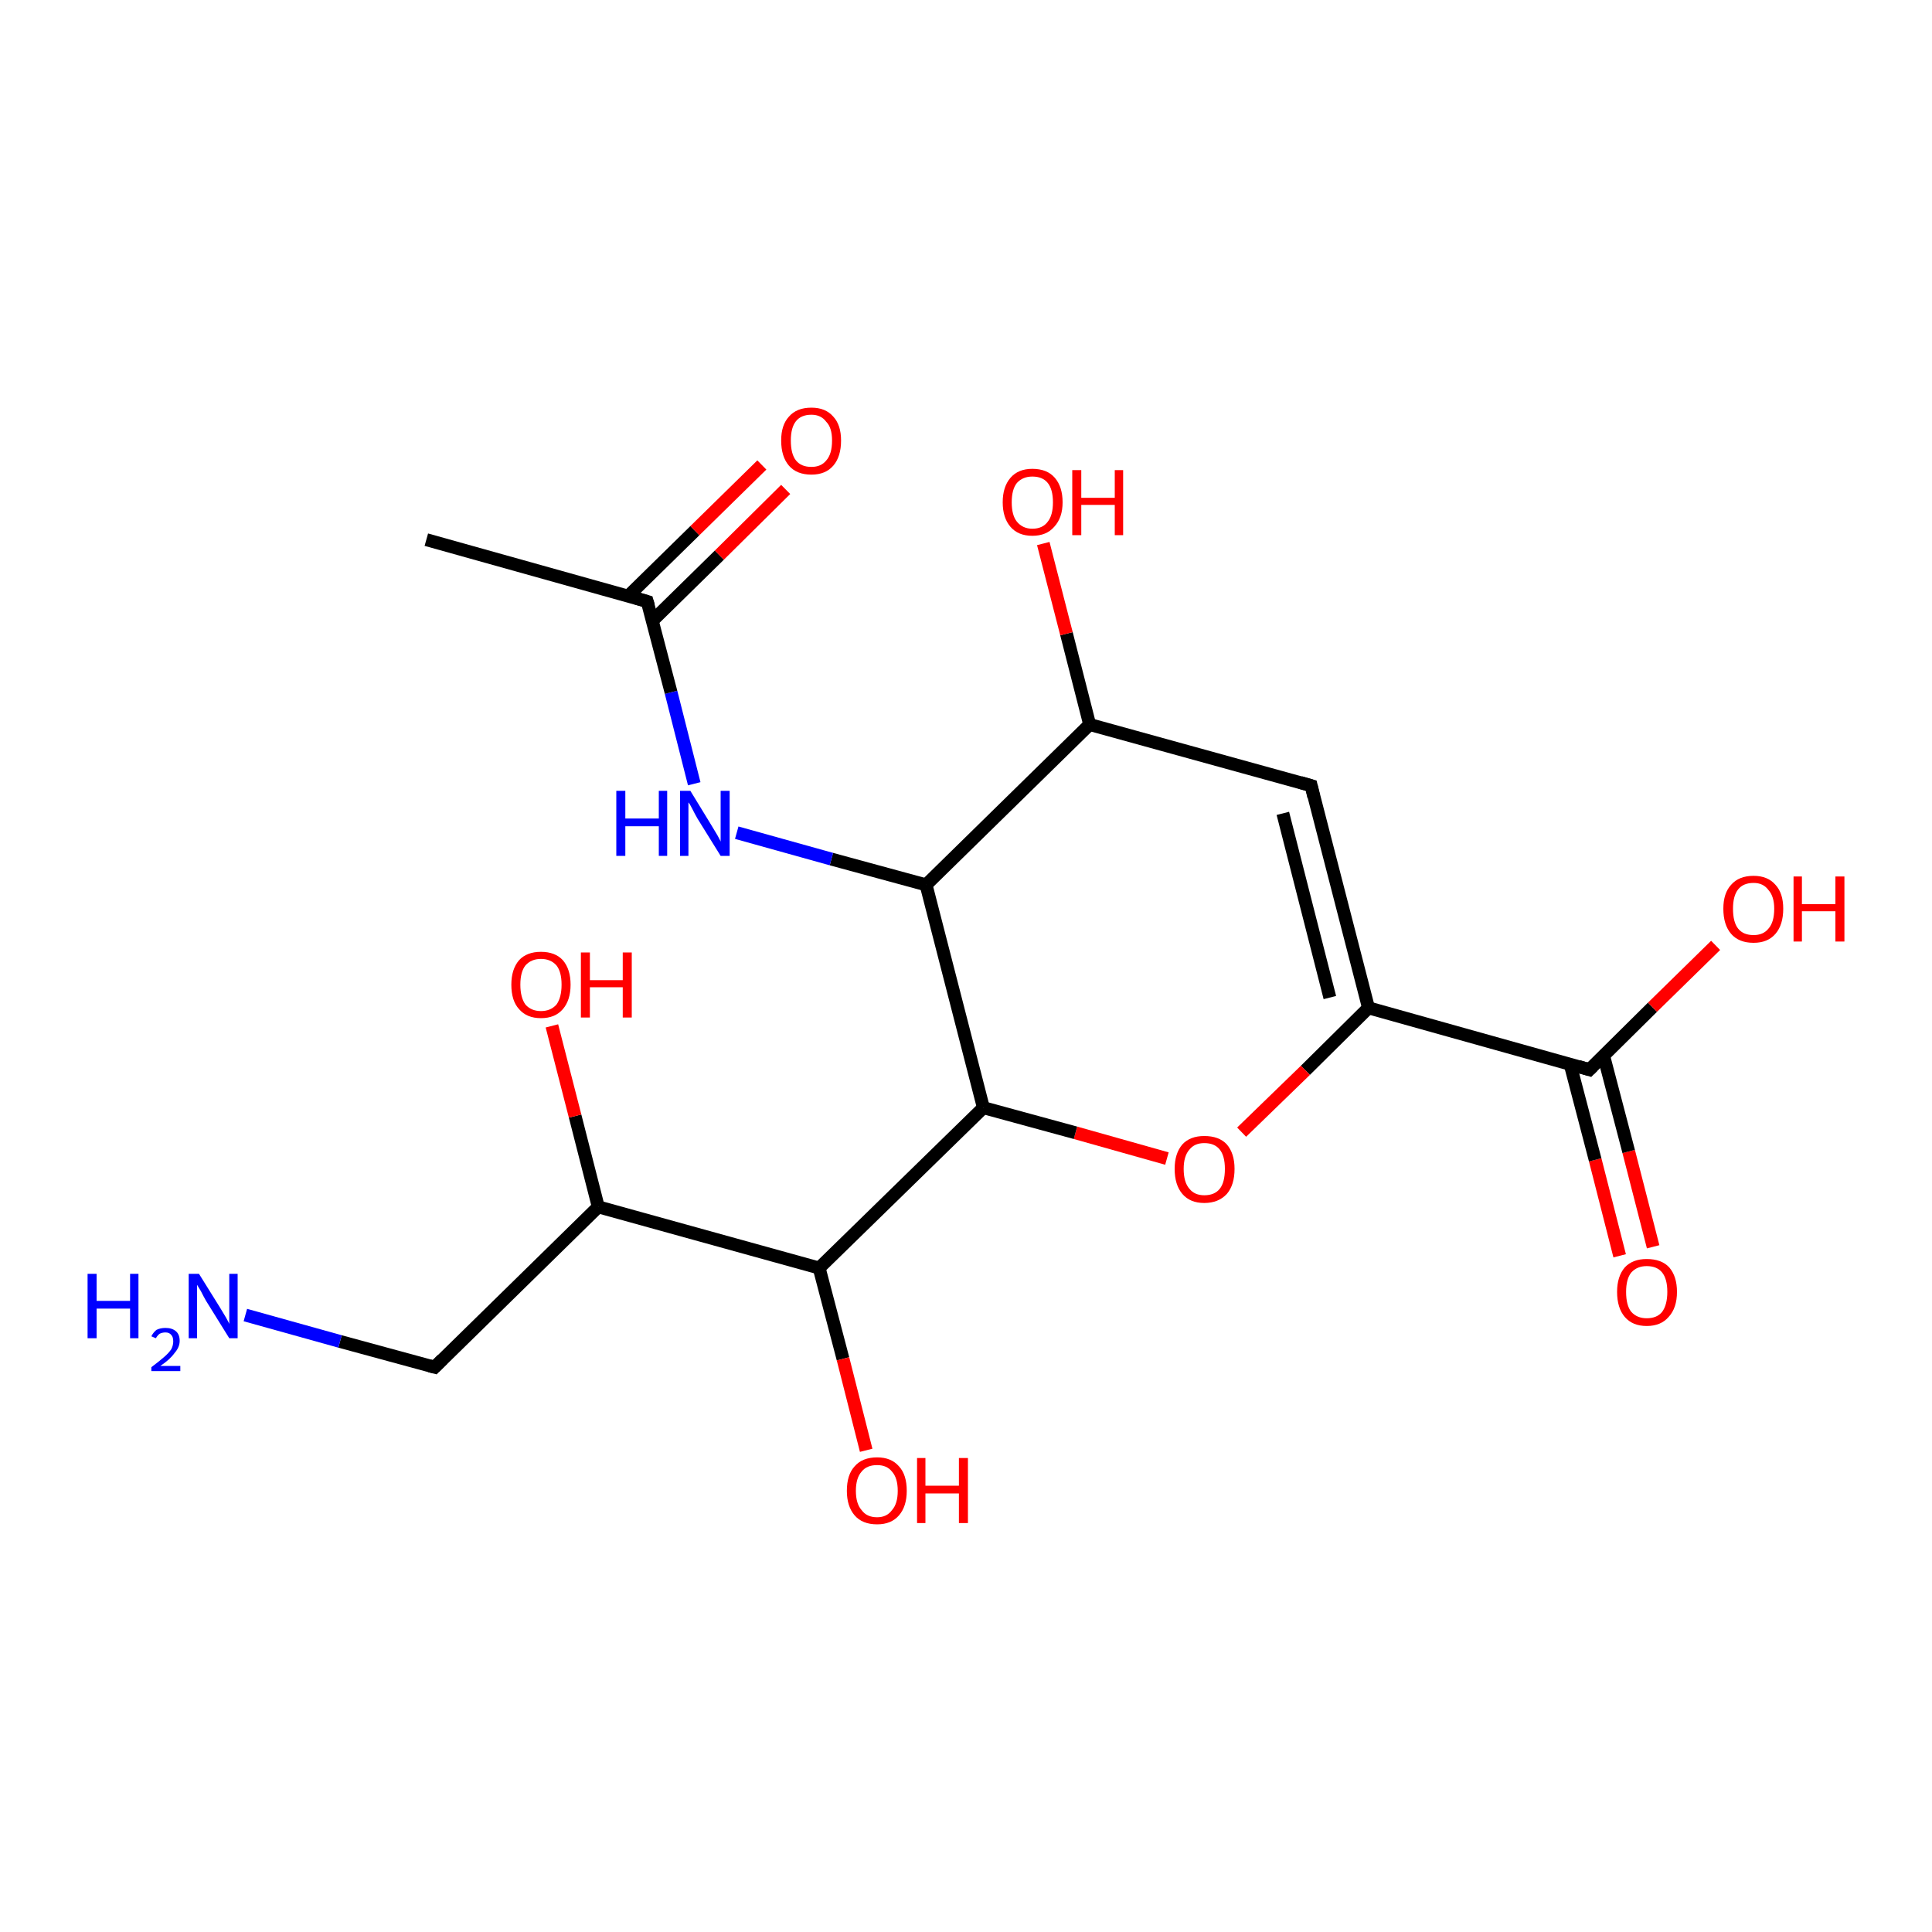 <?xml version='1.0' encoding='iso-8859-1'?>
<svg version='1.1' baseProfile='full'
              xmlns='http://www.w3.org/2000/svg'
                      xmlns:rdkit='http://www.rdkit.org/xml'
                      xmlns:xlink='http://www.w3.org/1999/xlink'
                  xml:space='preserve'
width='300px' height='300px' viewBox='0 0 300 300'>
<!-- END OF HEADER -->
<rect style='opacity:1.0;fill:#FFFFFF;stroke:none' width='300.0' height='300.0' x='0.0' y='0.0'> </rect>
<path class='bond-0 atom-0 atom-1' d='M 251.5,195.0 L 247.7,180.1' style='fill:none;fill-rule:evenodd;stroke:#FF0000;stroke-width:2.0px;stroke-linecap:butt;stroke-linejoin:miter;stroke-opacity:1' />
<path class='bond-0 atom-0 atom-1' d='M 247.7,180.1 L 243.8,165.2' style='fill:none;fill-rule:evenodd;stroke:#000000;stroke-width:2.0px;stroke-linecap:butt;stroke-linejoin:miter;stroke-opacity:1' />
<path class='bond-0 atom-0 atom-1' d='M 256.7,193.6 L 252.9,178.8' style='fill:none;fill-rule:evenodd;stroke:#FF0000;stroke-width:2.0px;stroke-linecap:butt;stroke-linejoin:miter;stroke-opacity:1' />
<path class='bond-0 atom-0 atom-1' d='M 252.9,178.8 L 249.0,163.9' style='fill:none;fill-rule:evenodd;stroke:#000000;stroke-width:2.0px;stroke-linecap:butt;stroke-linejoin:miter;stroke-opacity:1' />
<path class='bond-1 atom-1 atom-2' d='M 246.8,166.1 L 256.6,156.4' style='fill:none;fill-rule:evenodd;stroke:#000000;stroke-width:2.0px;stroke-linecap:butt;stroke-linejoin:miter;stroke-opacity:1' />
<path class='bond-1 atom-1 atom-2' d='M 256.6,156.4 L 266.4,146.8' style='fill:none;fill-rule:evenodd;stroke:#FF0000;stroke-width:2.0px;stroke-linecap:butt;stroke-linejoin:miter;stroke-opacity:1' />
<path class='bond-2 atom-1 atom-3' d='M 246.8,166.1 L 212.5,156.5' style='fill:none;fill-rule:evenodd;stroke:#000000;stroke-width:2.0px;stroke-linecap:butt;stroke-linejoin:miter;stroke-opacity:1' />
<path class='bond-3 atom-3 atom-4' d='M 212.5,156.5 L 202.7,166.2' style='fill:none;fill-rule:evenodd;stroke:#000000;stroke-width:2.0px;stroke-linecap:butt;stroke-linejoin:miter;stroke-opacity:1' />
<path class='bond-3 atom-3 atom-4' d='M 202.7,166.2 L 192.8,175.8' style='fill:none;fill-rule:evenodd;stroke:#FF0000;stroke-width:2.0px;stroke-linecap:butt;stroke-linejoin:miter;stroke-opacity:1' />
<path class='bond-4 atom-4 atom-5' d='M 181.2,179.9 L 167.0,175.9' style='fill:none;fill-rule:evenodd;stroke:#FF0000;stroke-width:2.0px;stroke-linecap:butt;stroke-linejoin:miter;stroke-opacity:1' />
<path class='bond-4 atom-4 atom-5' d='M 167.0,175.9 L 152.7,172.0' style='fill:none;fill-rule:evenodd;stroke:#000000;stroke-width:2.0px;stroke-linecap:butt;stroke-linejoin:miter;stroke-opacity:1' />
<path class='bond-5 atom-5 atom-6' d='M 152.7,172.0 L 127.2,196.9' style='fill:none;fill-rule:evenodd;stroke:#000000;stroke-width:2.0px;stroke-linecap:butt;stroke-linejoin:miter;stroke-opacity:1' />
<path class='bond-6 atom-6 atom-7' d='M 127.2,196.9 L 130.9,211.0' style='fill:none;fill-rule:evenodd;stroke:#000000;stroke-width:2.0px;stroke-linecap:butt;stroke-linejoin:miter;stroke-opacity:1' />
<path class='bond-6 atom-6 atom-7' d='M 130.9,211.0 L 134.5,225.2' style='fill:none;fill-rule:evenodd;stroke:#FF0000;stroke-width:2.0px;stroke-linecap:butt;stroke-linejoin:miter;stroke-opacity:1' />
<path class='bond-7 atom-6 atom-8' d='M 127.2,196.9 L 92.9,187.4' style='fill:none;fill-rule:evenodd;stroke:#000000;stroke-width:2.0px;stroke-linecap:butt;stroke-linejoin:miter;stroke-opacity:1' />
<path class='bond-8 atom-8 atom-9' d='M 92.9,187.4 L 89.3,173.3' style='fill:none;fill-rule:evenodd;stroke:#000000;stroke-width:2.0px;stroke-linecap:butt;stroke-linejoin:miter;stroke-opacity:1' />
<path class='bond-8 atom-8 atom-9' d='M 89.3,173.3 L 85.7,159.3' style='fill:none;fill-rule:evenodd;stroke:#FF0000;stroke-width:2.0px;stroke-linecap:butt;stroke-linejoin:miter;stroke-opacity:1' />
<path class='bond-9 atom-8 atom-10' d='M 92.9,187.4 L 67.5,212.3' style='fill:none;fill-rule:evenodd;stroke:#000000;stroke-width:2.0px;stroke-linecap:butt;stroke-linejoin:miter;stroke-opacity:1' />
<path class='bond-10 atom-10 atom-11' d='M 67.5,212.3 L 52.8,208.3' style='fill:none;fill-rule:evenodd;stroke:#000000;stroke-width:2.0px;stroke-linecap:butt;stroke-linejoin:miter;stroke-opacity:1' />
<path class='bond-10 atom-10 atom-11' d='M 52.8,208.3 L 38.1,204.2' style='fill:none;fill-rule:evenodd;stroke:#0000FF;stroke-width:2.0px;stroke-linecap:butt;stroke-linejoin:miter;stroke-opacity:1' />
<path class='bond-11 atom-5 atom-12' d='M 152.7,172.0 L 143.8,137.4' style='fill:none;fill-rule:evenodd;stroke:#000000;stroke-width:2.0px;stroke-linecap:butt;stroke-linejoin:miter;stroke-opacity:1' />
<path class='bond-12 atom-12 atom-13' d='M 143.8,137.4 L 129.1,133.4' style='fill:none;fill-rule:evenodd;stroke:#000000;stroke-width:2.0px;stroke-linecap:butt;stroke-linejoin:miter;stroke-opacity:1' />
<path class='bond-12 atom-12 atom-13' d='M 129.1,133.4 L 114.4,129.3' style='fill:none;fill-rule:evenodd;stroke:#0000FF;stroke-width:2.0px;stroke-linecap:butt;stroke-linejoin:miter;stroke-opacity:1' />
<path class='bond-13 atom-13 atom-14' d='M 107.8,121.7 L 104.2,107.5' style='fill:none;fill-rule:evenodd;stroke:#0000FF;stroke-width:2.0px;stroke-linecap:butt;stroke-linejoin:miter;stroke-opacity:1' />
<path class='bond-13 atom-13 atom-14' d='M 104.2,107.5 L 100.5,93.4' style='fill:none;fill-rule:evenodd;stroke:#000000;stroke-width:2.0px;stroke-linecap:butt;stroke-linejoin:miter;stroke-opacity:1' />
<path class='bond-14 atom-14 atom-15' d='M 101.3,96.4 L 111.7,86.2' style='fill:none;fill-rule:evenodd;stroke:#000000;stroke-width:2.0px;stroke-linecap:butt;stroke-linejoin:miter;stroke-opacity:1' />
<path class='bond-14 atom-14 atom-15' d='M 111.7,86.2 L 122.0,76.0' style='fill:none;fill-rule:evenodd;stroke:#FF0000;stroke-width:2.0px;stroke-linecap:butt;stroke-linejoin:miter;stroke-opacity:1' />
<path class='bond-14 atom-14 atom-15' d='M 97.6,92.5 L 107.9,82.4' style='fill:none;fill-rule:evenodd;stroke:#000000;stroke-width:2.0px;stroke-linecap:butt;stroke-linejoin:miter;stroke-opacity:1' />
<path class='bond-14 atom-14 atom-15' d='M 107.9,82.4 L 118.3,72.2' style='fill:none;fill-rule:evenodd;stroke:#FF0000;stroke-width:2.0px;stroke-linecap:butt;stroke-linejoin:miter;stroke-opacity:1' />
<path class='bond-15 atom-14 atom-16' d='M 100.5,93.4 L 66.2,83.8' style='fill:none;fill-rule:evenodd;stroke:#000000;stroke-width:2.0px;stroke-linecap:butt;stroke-linejoin:miter;stroke-opacity:1' />
<path class='bond-16 atom-12 atom-17' d='M 143.8,137.4 L 169.2,112.5' style='fill:none;fill-rule:evenodd;stroke:#000000;stroke-width:2.0px;stroke-linecap:butt;stroke-linejoin:miter;stroke-opacity:1' />
<path class='bond-17 atom-17 atom-18' d='M 169.2,112.5 L 165.6,98.4' style='fill:none;fill-rule:evenodd;stroke:#000000;stroke-width:2.0px;stroke-linecap:butt;stroke-linejoin:miter;stroke-opacity:1' />
<path class='bond-17 atom-17 atom-18' d='M 165.6,98.4 L 162.0,84.4' style='fill:none;fill-rule:evenodd;stroke:#FF0000;stroke-width:2.0px;stroke-linecap:butt;stroke-linejoin:miter;stroke-opacity:1' />
<path class='bond-18 atom-17 atom-19' d='M 169.2,112.5 L 203.6,122.0' style='fill:none;fill-rule:evenodd;stroke:#000000;stroke-width:2.0px;stroke-linecap:butt;stroke-linejoin:miter;stroke-opacity:1' />
<path class='bond-19 atom-3 atom-19' d='M 212.5,156.5 L 203.6,122.0' style='fill:none;fill-rule:evenodd;stroke:#000000;stroke-width:2.0px;stroke-linecap:butt;stroke-linejoin:miter;stroke-opacity:1' />
<path class='bond-19 atom-3 atom-19' d='M 206.5,154.9 L 199.2,126.3' style='fill:none;fill-rule:evenodd;stroke:#000000;stroke-width:2.0px;stroke-linecap:butt;stroke-linejoin:miter;stroke-opacity:1' />
<path d='M 247.3,165.6 L 246.8,166.1 L 245.1,165.6' style='fill:none;stroke:#000000;stroke-width:2.0px;stroke-linecap:butt;stroke-linejoin:miter;stroke-opacity:1;' />
<path d='M 68.7,211.1 L 67.5,212.3 L 66.7,212.1' style='fill:none;stroke:#000000;stroke-width:2.0px;stroke-linecap:butt;stroke-linejoin:miter;stroke-opacity:1;' />
<path d='M 100.7,94.1 L 100.5,93.4 L 98.8,92.9' style='fill:none;stroke:#000000;stroke-width:2.0px;stroke-linecap:butt;stroke-linejoin:miter;stroke-opacity:1;' />
<path d='M 201.9,121.5 L 203.6,122.0 L 204.0,123.7' style='fill:none;stroke:#000000;stroke-width:2.0px;stroke-linecap:butt;stroke-linejoin:miter;stroke-opacity:1;' />
<path class='atom-0' d='M 251.1 200.6
Q 251.1 198.2, 252.3 196.8
Q 253.5 195.5, 255.7 195.5
Q 258.0 195.5, 259.2 196.8
Q 260.4 198.2, 260.4 200.6
Q 260.4 203.1, 259.1 204.5
Q 257.9 205.9, 255.7 205.9
Q 253.5 205.9, 252.3 204.5
Q 251.1 203.1, 251.1 200.6
M 255.7 204.7
Q 257.3 204.7, 258.1 203.7
Q 258.9 202.6, 258.9 200.6
Q 258.9 198.6, 258.1 197.6
Q 257.3 196.6, 255.7 196.6
Q 254.2 196.6, 253.3 197.6
Q 252.5 198.6, 252.5 200.6
Q 252.5 202.7, 253.3 203.7
Q 254.2 204.7, 255.7 204.7
' fill='#FF0000'/>
<path class='atom-2' d='M 267.6 141.1
Q 267.6 138.7, 268.8 137.4
Q 270.0 136.0, 272.3 136.0
Q 274.5 136.0, 275.7 137.4
Q 276.9 138.7, 276.9 141.1
Q 276.9 143.6, 275.7 145.0
Q 274.5 146.4, 272.3 146.4
Q 270.0 146.4, 268.8 145.0
Q 267.6 143.6, 267.6 141.1
M 272.3 145.2
Q 273.8 145.2, 274.6 144.2
Q 275.5 143.2, 275.5 141.1
Q 275.5 139.2, 274.6 138.2
Q 273.8 137.1, 272.3 137.1
Q 270.7 137.1, 269.9 138.1
Q 269.1 139.1, 269.1 141.1
Q 269.1 143.2, 269.9 144.2
Q 270.7 145.2, 272.3 145.2
' fill='#FF0000'/>
<path class='atom-2' d='M 278.5 136.1
L 279.8 136.1
L 279.8 140.4
L 285.0 140.4
L 285.0 136.1
L 286.4 136.1
L 286.4 146.2
L 285.0 146.2
L 285.0 141.5
L 279.8 141.5
L 279.8 146.2
L 278.5 146.2
L 278.5 136.1
' fill='#FF0000'/>
<path class='atom-4' d='M 182.4 181.5
Q 182.4 179.1, 183.6 177.7
Q 184.8 176.4, 187.0 176.4
Q 189.3 176.4, 190.5 177.7
Q 191.7 179.1, 191.7 181.5
Q 191.7 184.0, 190.5 185.4
Q 189.2 186.8, 187.0 186.8
Q 184.8 186.8, 183.6 185.4
Q 182.4 184.0, 182.4 181.5
M 187.0 185.6
Q 188.6 185.6, 189.4 184.6
Q 190.2 183.6, 190.2 181.5
Q 190.2 179.5, 189.4 178.5
Q 188.6 177.5, 187.0 177.5
Q 185.5 177.5, 184.7 178.5
Q 183.8 179.5, 183.8 181.5
Q 183.8 183.6, 184.7 184.6
Q 185.5 185.6, 187.0 185.6
' fill='#FF0000'/>
<path class='atom-7' d='M 131.5 231.5
Q 131.5 229.0, 132.7 227.7
Q 133.9 226.3, 136.2 226.3
Q 138.4 226.3, 139.6 227.7
Q 140.8 229.0, 140.8 231.5
Q 140.8 233.9, 139.6 235.3
Q 138.4 236.7, 136.2 236.7
Q 133.9 236.7, 132.7 235.3
Q 131.5 233.9, 131.5 231.5
M 136.2 235.6
Q 137.7 235.6, 138.5 234.5
Q 139.4 233.5, 139.4 231.5
Q 139.4 229.5, 138.5 228.5
Q 137.7 227.5, 136.2 227.5
Q 134.6 227.5, 133.8 228.5
Q 132.9 229.5, 132.9 231.5
Q 132.9 233.5, 133.8 234.5
Q 134.6 235.6, 136.2 235.6
' fill='#FF0000'/>
<path class='atom-7' d='M 142.4 226.4
L 143.7 226.4
L 143.7 230.7
L 148.9 230.7
L 148.9 226.4
L 150.3 226.4
L 150.3 236.5
L 148.9 236.5
L 148.9 231.9
L 143.7 231.9
L 143.7 236.5
L 142.4 236.5
L 142.4 226.4
' fill='#FF0000'/>
<path class='atom-9' d='M 79.4 152.9
Q 79.4 150.5, 80.6 149.1
Q 81.8 147.8, 84.0 147.8
Q 86.2 147.8, 87.4 149.1
Q 88.6 150.5, 88.6 152.9
Q 88.6 155.3, 87.4 156.7
Q 86.2 158.1, 84.0 158.1
Q 81.8 158.1, 80.6 156.7
Q 79.4 155.4, 79.4 152.9
M 84.0 157.0
Q 85.5 157.0, 86.4 156.0
Q 87.2 154.9, 87.2 152.9
Q 87.2 150.9, 86.4 149.9
Q 85.5 148.9, 84.0 148.9
Q 82.5 148.9, 81.6 149.9
Q 80.8 150.9, 80.8 152.9
Q 80.8 154.9, 81.6 156.0
Q 82.5 157.0, 84.0 157.0
' fill='#FF0000'/>
<path class='atom-9' d='M 90.2 147.9
L 91.6 147.9
L 91.6 152.2
L 96.7 152.2
L 96.7 147.9
L 98.1 147.9
L 98.1 158.0
L 96.7 158.0
L 96.7 153.3
L 91.6 153.3
L 91.6 158.0
L 90.2 158.0
L 90.2 147.9
' fill='#FF0000'/>
<path class='atom-11' d='M 13.6 197.8
L 15.0 197.8
L 15.0 202.0
L 20.2 202.0
L 20.2 197.8
L 21.5 197.8
L 21.5 207.8
L 20.2 207.8
L 20.2 203.2
L 15.0 203.2
L 15.0 207.8
L 13.6 207.8
L 13.6 197.8
' fill='#0000FF'/>
<path class='atom-11' d='M 23.5 207.5
Q 23.8 206.9, 24.3 206.5
Q 24.9 206.2, 25.7 206.2
Q 26.7 206.2, 27.3 206.7
Q 27.9 207.2, 27.9 208.2
Q 27.9 209.2, 27.1 210.1
Q 26.4 211.1, 24.9 212.1
L 28.0 212.1
L 28.0 212.9
L 23.5 212.9
L 23.5 212.3
Q 24.7 211.4, 25.5 210.7
Q 26.2 210.1, 26.6 209.5
Q 26.9 208.9, 26.9 208.3
Q 26.9 207.6, 26.6 207.3
Q 26.3 206.9, 25.7 206.9
Q 25.2 206.9, 24.8 207.1
Q 24.5 207.3, 24.2 207.8
L 23.5 207.5
' fill='#0000FF'/>
<path class='atom-11' d='M 30.9 197.8
L 34.2 203.1
Q 34.5 203.6, 35.1 204.6
Q 35.6 205.5, 35.6 205.6
L 35.6 197.8
L 36.9 197.8
L 36.9 207.8
L 35.6 207.8
L 32.0 202.0
Q 31.6 201.3, 31.2 200.5
Q 30.7 199.7, 30.6 199.5
L 30.6 207.8
L 29.3 207.8
L 29.3 197.8
L 30.9 197.8
' fill='#0000FF'/>
<path class='atom-13' d='M 95.7 122.8
L 97.1 122.8
L 97.1 127.1
L 102.3 127.1
L 102.3 122.8
L 103.6 122.8
L 103.6 132.9
L 102.3 132.9
L 102.3 128.3
L 97.1 128.3
L 97.1 132.9
L 95.7 132.9
L 95.7 122.8
' fill='#0000FF'/>
<path class='atom-13' d='M 107.2 122.8
L 110.5 128.2
Q 110.8 128.7, 111.4 129.7
Q 111.9 130.6, 111.9 130.7
L 111.9 122.8
L 113.3 122.8
L 113.3 132.9
L 111.9 132.9
L 108.3 127.1
Q 107.9 126.4, 107.5 125.6
Q 107.1 124.8, 106.9 124.6
L 106.9 132.9
L 105.6 132.9
L 105.6 122.8
L 107.2 122.8
' fill='#0000FF'/>
<path class='atom-15' d='M 121.3 68.4
Q 121.3 66.0, 122.5 64.7
Q 123.7 63.3, 126.0 63.3
Q 128.2 63.3, 129.4 64.7
Q 130.6 66.0, 130.6 68.4
Q 130.6 70.9, 129.4 72.3
Q 128.2 73.7, 126.0 73.7
Q 123.7 73.7, 122.5 72.3
Q 121.3 70.9, 121.3 68.4
M 126.0 72.5
Q 127.5 72.5, 128.3 71.5
Q 129.2 70.5, 129.2 68.4
Q 129.2 66.4, 128.3 65.5
Q 127.5 64.4, 126.0 64.4
Q 124.4 64.4, 123.6 65.4
Q 122.8 66.4, 122.8 68.4
Q 122.8 70.5, 123.6 71.5
Q 124.4 72.5, 126.0 72.5
' fill='#FF0000'/>
<path class='atom-18' d='M 155.7 78.0
Q 155.7 75.6, 156.9 74.2
Q 158.1 72.8, 160.3 72.8
Q 162.6 72.8, 163.8 74.2
Q 165.0 75.6, 165.0 78.0
Q 165.0 80.4, 163.7 81.8
Q 162.5 83.2, 160.3 83.2
Q 158.1 83.2, 156.9 81.8
Q 155.7 80.4, 155.7 78.0
M 160.3 82.1
Q 161.9 82.1, 162.7 81.0
Q 163.5 80.0, 163.5 78.0
Q 163.5 76.0, 162.7 75.0
Q 161.9 74.0, 160.3 74.0
Q 158.8 74.0, 157.9 75.0
Q 157.1 76.0, 157.1 78.0
Q 157.1 80.0, 157.9 81.0
Q 158.8 82.1, 160.3 82.1
' fill='#FF0000'/>
<path class='atom-18' d='M 166.5 73.0
L 167.9 73.0
L 167.9 77.3
L 173.1 77.3
L 173.1 73.0
L 174.4 73.0
L 174.4 83.1
L 173.1 83.1
L 173.1 78.4
L 167.9 78.4
L 167.9 83.1
L 166.5 83.1
L 166.5 73.0
' fill='#FF0000'/>
</svg>
